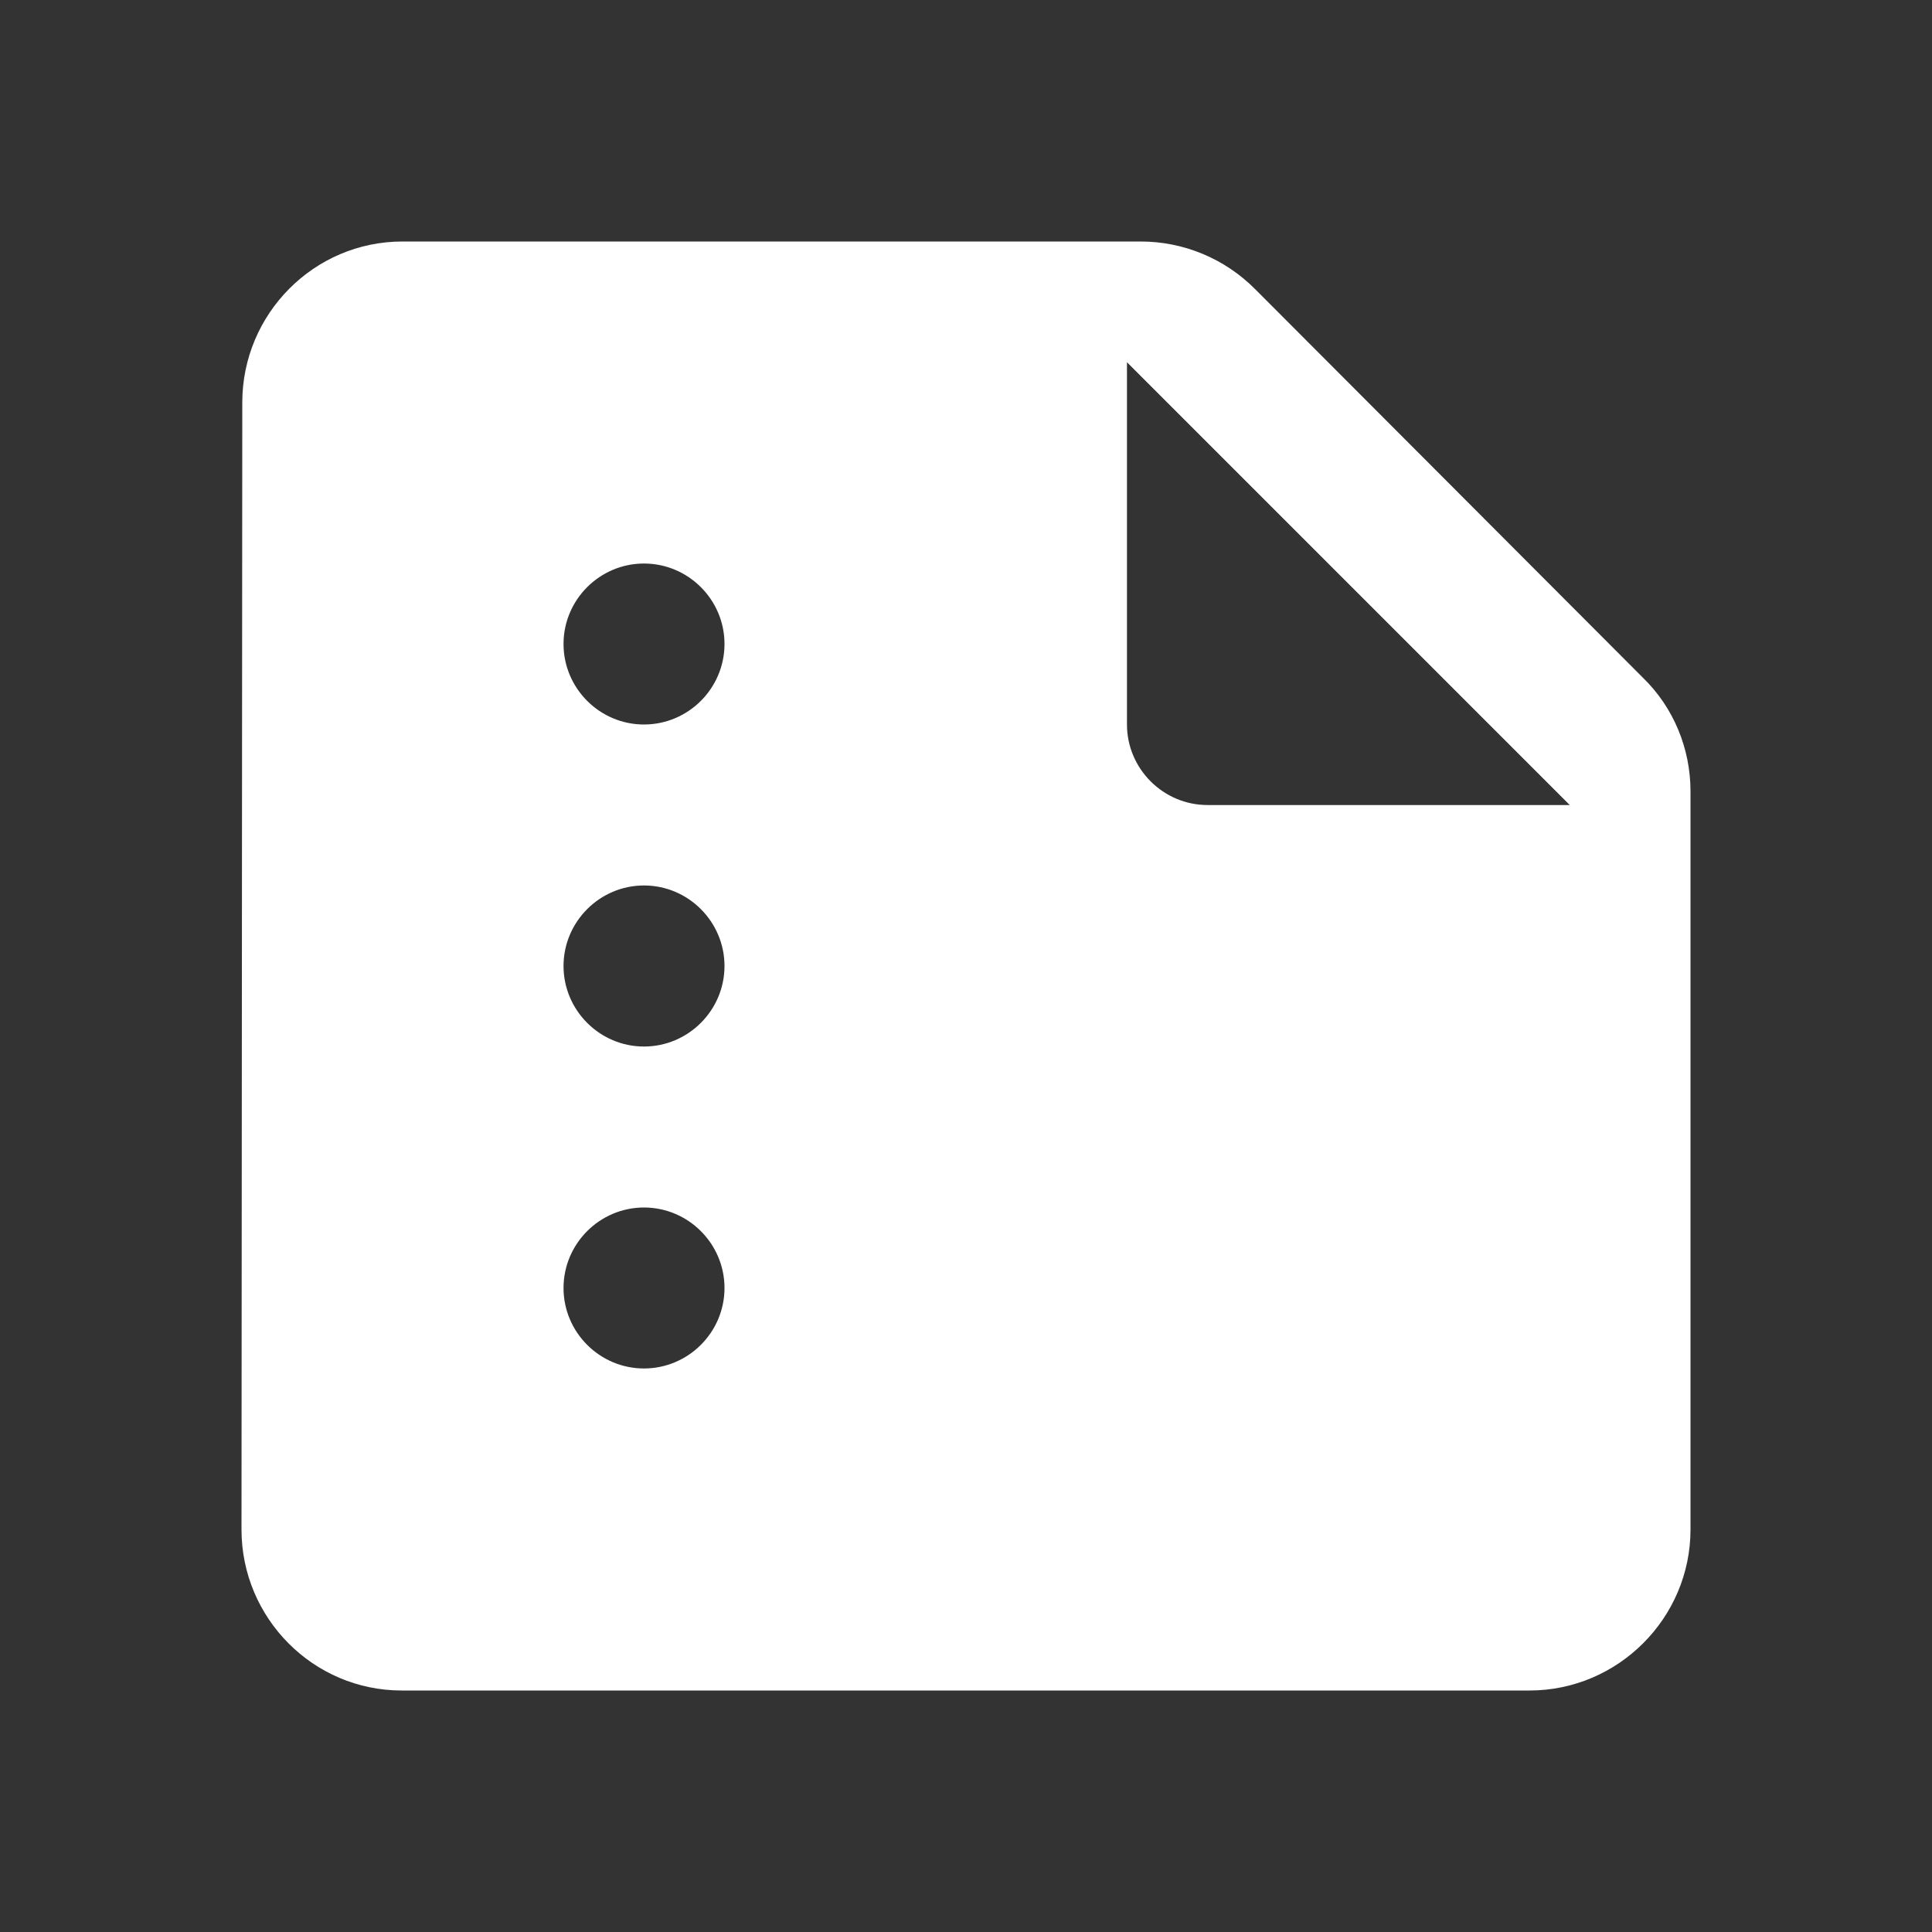 <svg width="22" height="22" viewBox="0 0 22 22" fill="none" xmlns="http://www.w3.org/2000/svg">
<rect x="0" y="0" width="22" height="22" fill="#333333" stroke="none"/>
<path d="M14.291 3.291C13.943 2.942 13.475 2.75 12.989 2.75H4.583C3.575 2.75 2.759 3.575 2.759 4.583L2.75 17.417C2.75 18.425 3.566 19.25 4.574 19.25H17.417C18.425 19.25 19.25 18.425 19.25 17.417V9.011C19.25 8.525 19.058 8.057 18.709 7.718L14.291 3.291ZM7.333 15.583C6.829 15.583 6.417 15.171 6.417 14.667C6.417 14.162 6.829 13.75 7.333 13.75C7.838 13.75 8.25 14.162 8.25 14.667C8.25 15.171 7.838 15.583 7.333 15.583ZM7.333 11.917C6.829 11.917 6.417 11.504 6.417 11C6.417 10.496 6.829 10.083 7.333 10.083C7.838 10.083 8.25 10.496 8.25 11C8.25 11.504 7.838 11.917 7.333 11.917ZM7.333 8.25C6.829 8.25 6.417 7.838 6.417 7.333C6.417 6.829 6.829 6.417 7.333 6.417C7.838 6.417 8.25 6.829 8.25 7.333C8.25 7.838 7.838 8.25 7.333 8.25ZM12.833 8.25V4.125L17.875 9.167H13.75C13.246 9.167 12.833 8.754 12.833 8.25Z" fill="white"/>
</svg>

